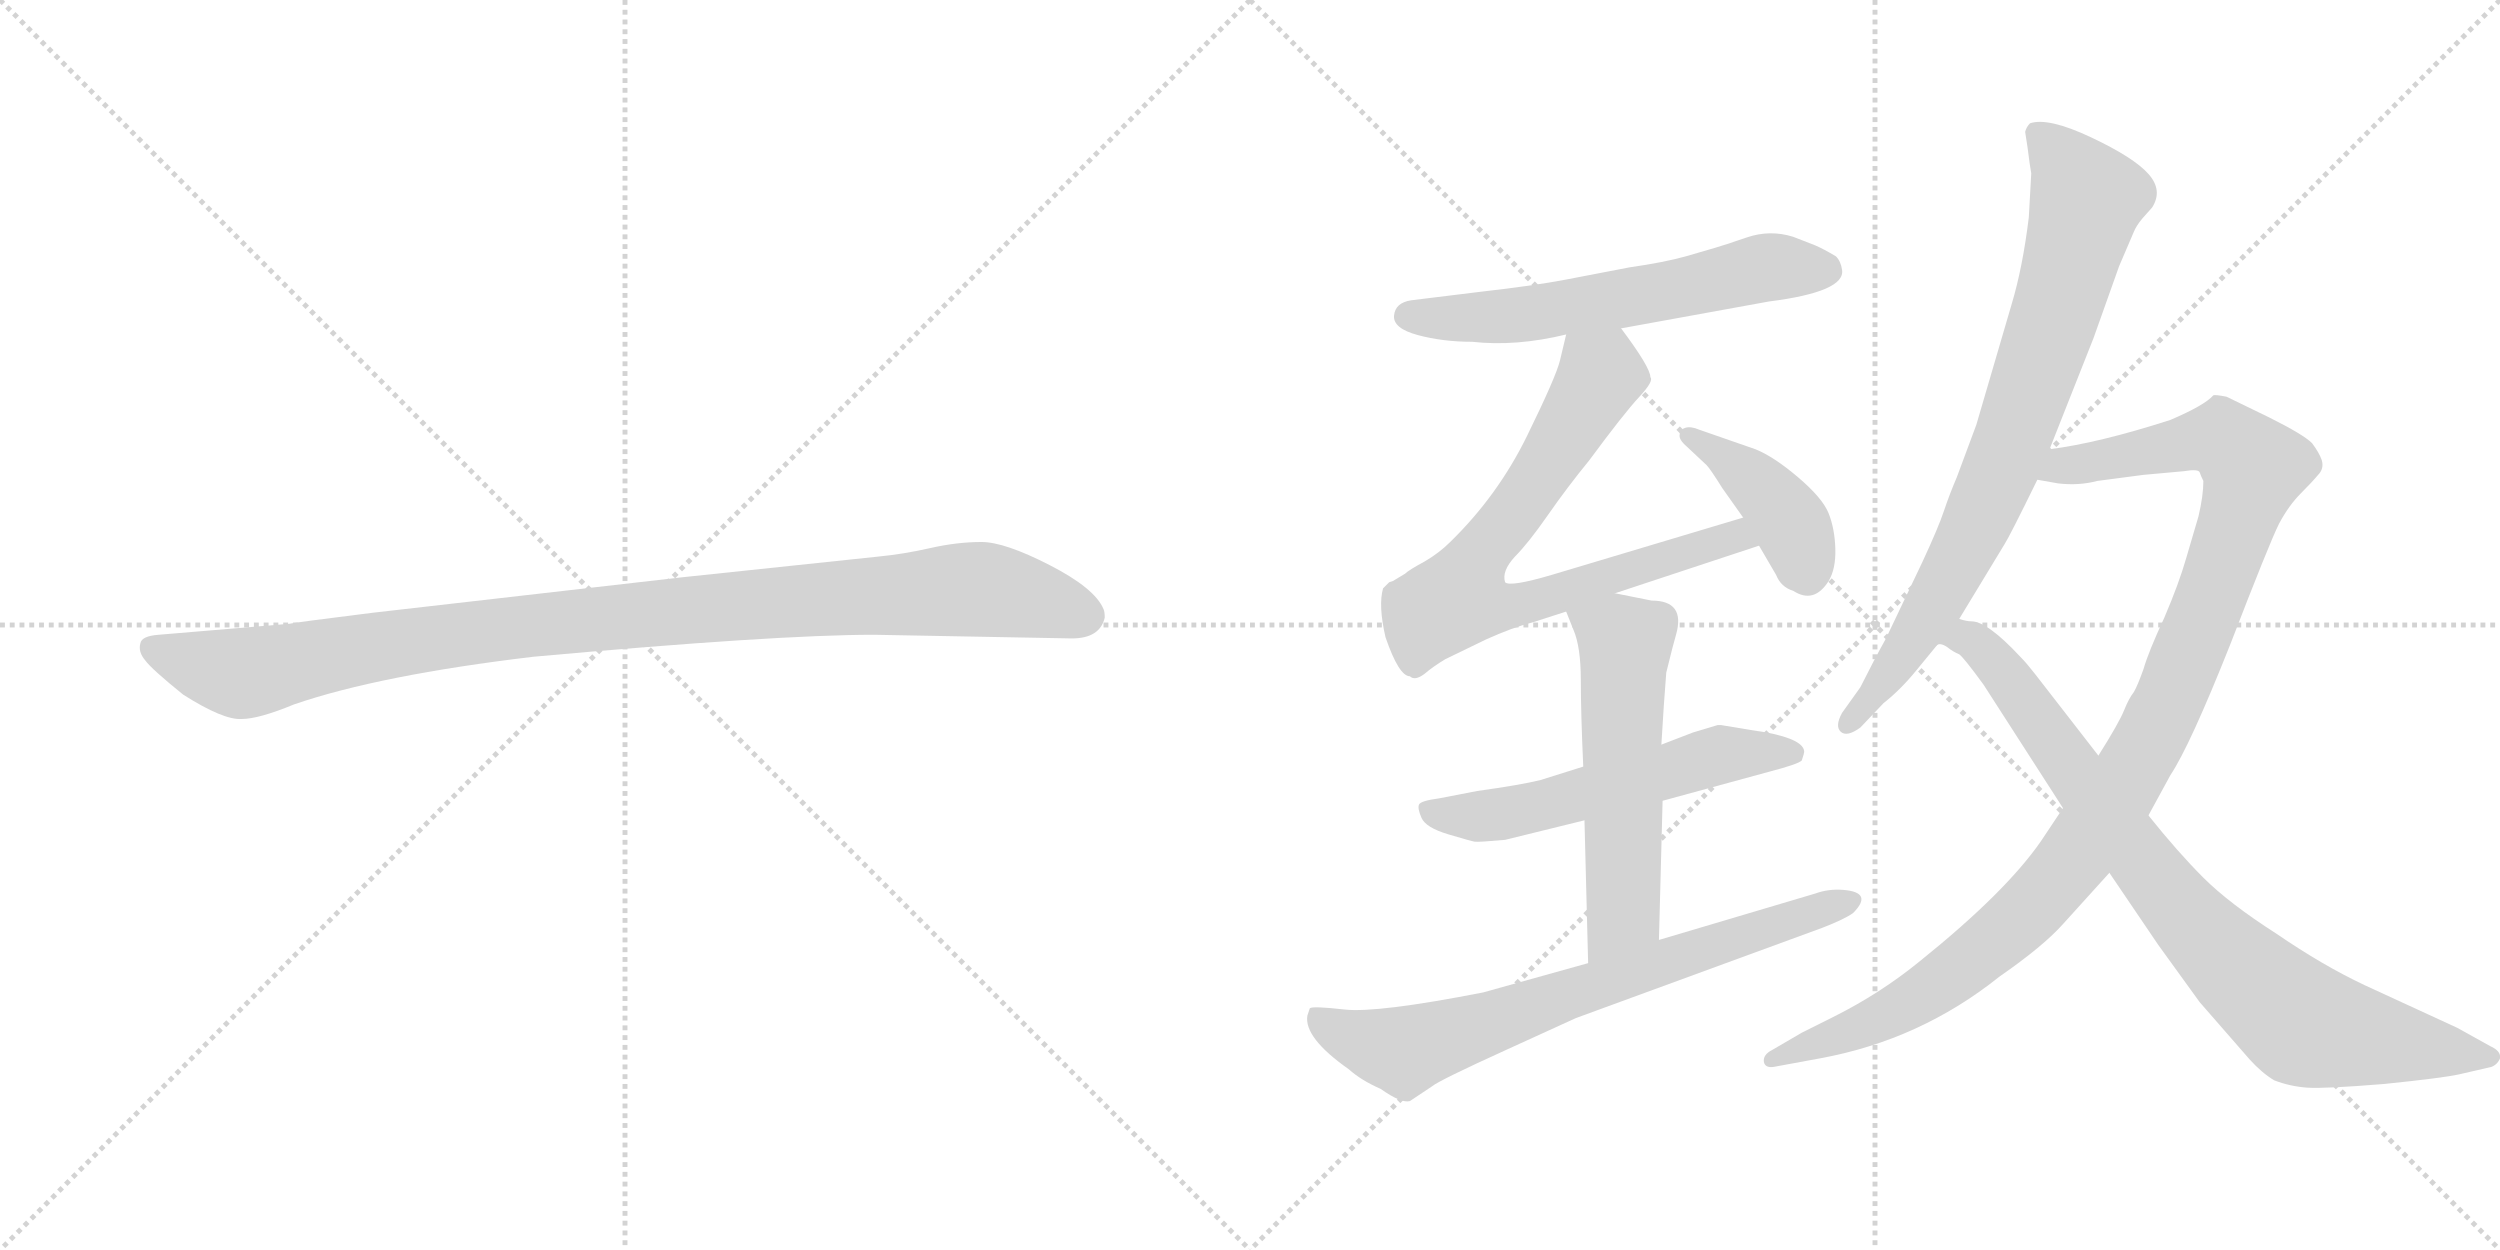 <svg version="1.1" viewBox="0 0 2048 1024" xmlns="http://www.w3.org/2000/svg">
  <g stroke="lightgray" stroke-dasharray="1,1" stroke-width="1" transform="scale(4, 4)">
    <line x1="0" y1="0" x2="256" y2="256"></line>
    <line x1="256" y1="0" x2="0" y2="256"></line>
    <line x1="128" y1="0" x2="128" y2="256"></line>
    <line x1="0" y1="128" x2="256" y2="128"></line>
    <line x1="256" y1="0" x2="512" y2="256"></line>
    <line x1="512" y1="0" x2="256" y2="256"></line>
    <line x1="384" y1="0" x2="384" y2="256"></line>
    <line x1="256" y1="128" x2="512" y2="128"></line>
  </g>
<g transform="scale(1, -1) translate(0, -850)">
   <style type="text/css">
    @keyframes keyframes0 {
      from {
       stroke: black;
       stroke-dashoffset: 1030;
       stroke-width: 128;
       }
       77% {
       animation-timing-function: step-end;
       stroke: black;
       stroke-dashoffset: 0;
       stroke-width: 128;
       }
       to {
       stroke: black;
       stroke-width: 1024;
       }
       }
       #make-me-a-hanzi-animation-0 {
         animation: keyframes0 1.088s both;
         animation-delay: 0s;
         animation-timing-function: linear;
       }
    @keyframes keyframes1 {
      from {
       stroke: black;
       stroke-dashoffset: 603;
       stroke-width: 128;
       }
       66% {
       animation-timing-function: step-end;
       stroke: black;
       stroke-dashoffset: 0;
       stroke-width: 128;
       }
       to {
       stroke: black;
       stroke-width: 1024;
       }
       }
       #make-me-a-hanzi-animation-1 {
         animation: keyframes1 0.741s both;
         animation-delay: 1.088s;
         animation-timing-function: linear;
       }
    @keyframes keyframes2 {
      from {
       stroke: black;
       stroke-dashoffset: 756;
       stroke-width: 128;
       }
       71% {
       animation-timing-function: step-end;
       stroke: black;
       stroke-dashoffset: 0;
       stroke-width: 128;
       }
       to {
       stroke: black;
       stroke-width: 1024;
       }
       }
       #make-me-a-hanzi-animation-2 {
         animation: keyframes2 0.865s both;
         animation-delay: 1.829s;
         animation-timing-function: linear;
       }
    @keyframes keyframes3 {
      from {
       stroke: black;
       stroke-dashoffset: 408;
       stroke-width: 128;
       }
       57% {
       animation-timing-function: step-end;
       stroke: black;
       stroke-dashoffset: 0;
       stroke-width: 128;
       }
       to {
       stroke: black;
       stroke-width: 1024;
       }
       }
       #make-me-a-hanzi-animation-3 {
         animation: keyframes3 0.582s both;
         animation-delay: 2.694s;
         animation-timing-function: linear;
       }
    @keyframes keyframes4 {
      from {
       stroke: black;
       stroke-dashoffset: 564;
       stroke-width: 128;
       }
       65% {
       animation-timing-function: step-end;
       stroke: black;
       stroke-dashoffset: 0;
       stroke-width: 128;
       }
       to {
       stroke: black;
       stroke-width: 1024;
       }
       }
       #make-me-a-hanzi-animation-4 {
         animation: keyframes4 0.709s both;
         animation-delay: 3.276s;
         animation-timing-function: linear;
       }
    @keyframes keyframes5 {
      from {
       stroke: black;
       stroke-dashoffset: 565;
       stroke-width: 128;
       }
       65% {
       animation-timing-function: step-end;
       stroke: black;
       stroke-dashoffset: 0;
       stroke-width: 128;
       }
       to {
       stroke: black;
       stroke-width: 1024;
       }
       }
       #make-me-a-hanzi-animation-5 {
         animation: keyframes5 0.71s both;
         animation-delay: 3.985s;
         animation-timing-function: linear;
       }
    @keyframes keyframes6 {
      from {
       stroke: black;
       stroke-dashoffset: 721;
       stroke-width: 128;
       }
       70% {
       animation-timing-function: step-end;
       stroke: black;
       stroke-dashoffset: 0;
       stroke-width: 128;
       }
       to {
       stroke: black;
       stroke-width: 1024;
       }
       }
       #make-me-a-hanzi-animation-6 {
         animation: keyframes6 0.837s both;
         animation-delay: 4.695s;
         animation-timing-function: linear;
       }
    @keyframes keyframes7 {
      from {
       stroke: black;
       stroke-dashoffset: 801;
       stroke-width: 128;
       }
       72% {
       animation-timing-function: step-end;
       stroke: black;
       stroke-dashoffset: 0;
       stroke-width: 128;
       }
       to {
       stroke: black;
       stroke-width: 1024;
       }
       }
       #make-me-a-hanzi-animation-7 {
         animation: keyframes7 0.902s both;
         animation-delay: 5.532s;
         animation-timing-function: linear;
       }
    @keyframes keyframes8 {
      from {
       stroke: black;
       stroke-dashoffset: 1096;
       stroke-width: 128;
       }
       78% {
       animation-timing-function: step-end;
       stroke: black;
       stroke-dashoffset: 0;
       stroke-width: 128;
       }
       to {
       stroke: black;
       stroke-width: 1024;
       }
       }
       #make-me-a-hanzi-animation-8 {
         animation: keyframes8 1.142s both;
         animation-delay: 6.434s;
         animation-timing-function: linear;
       }
    @keyframes keyframes9 {
      from {
       stroke: black;
       stroke-dashoffset: 838;
       stroke-width: 128;
       }
       73% {
       animation-timing-function: step-end;
       stroke: black;
       stroke-dashoffset: 0;
       stroke-width: 128;
       }
       to {
       stroke: black;
       stroke-width: 1024;
       }
       }
       #make-me-a-hanzi-animation-9 {
         animation: keyframes9 0.932s both;
         animation-delay: 7.576s;
         animation-timing-function: linear;
       }
</style>
<path d="M 716 330 L 878 327 Q 901 327 905 344 Q 905 349 904 351 Q 897 368 860 387 Q 823 406 804 406 Q 784 406 762 401 Q 740 396 719 394 L 558 377 L 305 348 Q 241 340 237 339 L 130 330 Q 116 329 115 323 Q 113 316 119 309 Q 124 302 150 281 Q 183 260 198 261 Q 212 261 241 273 Q 311 297 437 312 Q 636 330 716 330 Z" fill="lightgray"></path> 
<path d="M 1328 581 L 1449 603 Q 1512 611 1509 629 Q 1508 636 1504 640 Q 1494 646 1487 649 L 1469 656 Q 1450 662 1431 655.5 Q 1412 649 1405 647 L 1381 640 Q 1363 635 1335 631 L 1283 621 Q 1257 616 1213 611 L 1156 604 Q 1143 602 1142 591.5 Q 1141 581 1161.5 575.5 Q 1182 570 1206 570 Q 1242 566 1283 576 L 1328 581 Z" fill="lightgray"></path> 
<path d="M 1323 364 L 1441 403 C 1469 412 1457 435 1428 426 L 1271 379 Q 1237 369 1233 373 Q 1230 382 1241 394 Q 1252 405 1268 428 Q 1284 451 1302 473 Q 1330 511 1343 525 Q 1355 538 1352 541 Q 1352 549 1328 581 C 1310 605 1290 605 1283 576 L 1278 555 Q 1275 542 1251 493 Q 1227 444 1188 406 Q 1179 397 1167 390 Q 1154 383 1151 380 L 1141 374 L 1138 373 L 1133 368 Q 1129 354 1135 328 Q 1146 296 1155 296 Q 1159 292 1167 298 Q 1174 304 1184 310 L 1217 326 Q 1239 336 1255 340 L 1283 349 L 1323 364 Z" fill="lightgray"></path> 
<path d="M 1441 403 L 1455 379 Q 1459 369 1469 366 Q 1486 355 1498 374 Q 1504 384 1503.5 400.5 Q 1503 417 1498 429.5 Q 1493 442 1473 459 Q 1453 476 1438 482 L 1392 498 Q 1385 501 1380.5 499.5 Q 1376 498 1376 494 Q 1375 490 1382 484 L 1398 469 Q 1401 466 1411 450 L 1428 426 L 1441 403 Z" fill="lightgray"></path> 
<path d="M 1297 222 L 1262 211 Q 1246 207 1210 202 L 1179 196 Q 1164 194 1162.5 191 Q 1161 188 1164.5 180 Q 1168 172 1186.5 166.5 Q 1205 161 1208 160.5 Q 1211 160 1233 162 L 1298 178 L 1362 194 L 1450 218 Q 1473 224 1476 227 Q 1478 233 1478 234 Q 1478 244 1447 250 L 1434 252 L 1410 256 L 1407 256 L 1387 250 L 1361 240 L 1297 222 Z" fill="lightgray"></path> 
<path d="M 1283 349 L 1289 334 Q 1295 320 1295 293 Q 1295 266 1297 222 L 1298 178 L 1301 61 C 1302 31 1358 50 1359 80 L 1362 194 L 1361 240 L 1363 272 L 1365 299 L 1370 319 Q 1371 323 1373 330 Q 1381 358 1353 358 L 1323 364 C 1294 370 1273 374 1283 349 Z" fill="lightgray"></path> 
<path d="M 1301 61 L 1215 37 Q 1128 20 1101.5 23 Q 1075 26 1073 24 L 1071 18 Q 1068 0 1105 -26 Q 1115 -35 1131 -42 Q 1148 -54 1155 -52 L 1173 -40 Q 1179 -35 1234 -10 L 1291 16 L 1493 90 Q 1511 97 1518 102 Q 1535 119 1510 121 Q 1498 122 1487 118 L 1359 80 L 1301 61 Z" fill="lightgray"></path> 
<path d="M 1661 729 Q 1663 713 1664 708 L 1662 672 Q 1657 631 1648 601 L 1619 502 L 1603 459 Q 1597 445 1592.5 431.5 Q 1588 418 1575 390 L 1545 327 Q 1535 309 1524 287 L 1509 266 Q 1503 255 1508 250.5 Q 1513 246 1524 254 L 1543 274 Q 1557 285 1570 301 Q 1583 317 1586 320.5 L 1605 343 L 1642 404 Q 1646 410 1669 457 L 1679 482 L 1715 573 L 1736 632 L 1748 660 Q 1750 665 1755 671 L 1763 680 Q 1772 694 1760 707.5 Q 1748 721 1713 737.5 Q 1678 754 1663 749 Q 1660 746 1659 742 L 1661 729 Z" fill="lightgray"></path> 
<path d="M 1690 188 L 1672 161 Q 1643 119 1572 62 Q 1540 36 1502 17 L 1476 4 L 1452 -10 Q 1444 -14 1445 -20 Q 1446 -25 1453 -24 L 1491 -17 Q 1573 -2 1638 50 Q 1674 75 1690 93 L 1728 135 L 1760 182 L 1778 215 Q 1794 239 1827 322 Q 1859 405 1867 421 Q 1875 436 1885 446 Q 1894 455 1899 461 Q 1904 466 1902 473 Q 1900 479 1894 487 Q 1887 494 1859 508 L 1824 525 Q 1814 527 1813 526 Q 1806 518 1778 506 Q 1719 487 1679 482 C 1649 477 1639 461 1669 457 L 1686 454 Q 1703 452 1718 456 L 1756 461 L 1789 464 Q 1801 466 1802 463 Q 1803 460 1805 456 Q 1805 444 1801 427 L 1791 393 Q 1785 372 1773 344 Q 1760 316 1756 302 Q 1751 288 1748 283 Q 1744 278 1740 268 Q 1736 258 1719 231 L 1690 188 Z" fill="lightgray"></path> 
<path d="M 1586 321 Q 1589 324 1595 320 Q 1600 316 1605 314 Q 1609 311 1625 289 L 1690 188 L 1728 135 L 1768 76 L 1802 29 L 1843 -18 Q 1853 -29 1863 -35 Q 1876 -40 1890 -41 Q 1904 -42 1953 -38 Q 2002 -33 2015 -30 L 2041 -24 Q 2046 -22 2048 -17 Q 2049 -11 2040 -7 L 2013 8 L 1937 43 Q 1903 59 1865 85 Q 1826 110 1805 131 Q 1784 152 1760 182 L 1719 231 L 1667 298 Q 1660 307 1655 312 Q 1628 341 1615 341 Q 1611 341 1605 343 C 1576 350 1558 330 1586 321 Z" fill="lightgray"></path> 
      <clipPath id="make-me-a-hanzi-clip-0">
      <path d="M 716 330 L 878 327 Q 901 327 905 344 Q 905 349 904 351 Q 897 368 860 387 Q 823 406 804 406 Q 784 406 762 401 Q 740 396 719 394 L 558 377 L 305 348 Q 241 340 237 339 L 130 330 Q 116 329 115 323 Q 113 316 119 309 Q 124 302 150 281 Q 183 260 198 261 Q 212 261 241 273 Q 311 297 437 312 Q 636 330 716 330 Z" fill="lightgray"></path>
      </clipPath>
      <path clip-path="url(#make-me-a-hanzi-clip-0)" d="M 125 318 L 196 298 L 411 335 L 788 367 L 837 362 L 889 345 " fill="none" id="make-me-a-hanzi-animation-0" stroke-dasharray="902 1804" stroke-linecap="round"></path>

      <clipPath id="make-me-a-hanzi-clip-1">
      <path d="M 1328 581 L 1449 603 Q 1512 611 1509 629 Q 1508 636 1504 640 Q 1494 646 1487 649 L 1469 656 Q 1450 662 1431 655.5 Q 1412 649 1405 647 L 1381 640 Q 1363 635 1335 631 L 1283 621 Q 1257 616 1213 611 L 1156 604 Q 1143 602 1142 591.5 Q 1141 581 1161.5 575.5 Q 1182 570 1206 570 Q 1242 566 1283 576 L 1328 581 Z" fill="lightgray"></path>
      </clipPath>
      <path clip-path="url(#make-me-a-hanzi-clip-1)" d="M 1153 591 L 1228 590 L 1450 631 L 1496 628 " fill="none" id="make-me-a-hanzi-animation-1" stroke-dasharray="475 950" stroke-linecap="round"></path>

      <clipPath id="make-me-a-hanzi-clip-2">
      <path d="M 1323 364 L 1441 403 C 1469 412 1457 435 1428 426 L 1271 379 Q 1237 369 1233 373 Q 1230 382 1241 394 Q 1252 405 1268 428 Q 1284 451 1302 473 Q 1330 511 1343 525 Q 1355 538 1352 541 Q 1352 549 1328 581 C 1310 605 1290 605 1283 576 L 1278 555 Q 1275 542 1251 493 Q 1227 444 1188 406 Q 1179 397 1167 390 Q 1154 383 1151 380 L 1141 374 L 1138 373 L 1133 368 Q 1129 354 1135 328 Q 1146 296 1155 296 Q 1159 292 1167 298 Q 1174 304 1184 310 L 1217 326 Q 1239 336 1255 340 L 1283 349 L 1323 364 Z" fill="lightgray"></path>
      </clipPath>
      <path clip-path="url(#make-me-a-hanzi-clip-2)" d="M 1291 568 L 1311 544 L 1307 535 L 1253 447 L 1211 394 L 1194 360 L 1214 353 L 1257 357 L 1410 408 L 1422 411 L 1432 405 " fill="none" id="make-me-a-hanzi-animation-2" stroke-dasharray="628 1256" stroke-linecap="round"></path>

      <clipPath id="make-me-a-hanzi-clip-3">
      <path d="M 1441 403 L 1455 379 Q 1459 369 1469 366 Q 1486 355 1498 374 Q 1504 384 1503.5 400.5 Q 1503 417 1498 429.5 Q 1493 442 1473 459 Q 1453 476 1438 482 L 1392 498 Q 1385 501 1380.5 499.5 Q 1376 498 1376 494 Q 1375 490 1382 484 L 1398 469 Q 1401 466 1411 450 L 1428 426 L 1441 403 Z" fill="lightgray"></path>
      </clipPath>
      <path clip-path="url(#make-me-a-hanzi-clip-3)" d="M 1384 492 L 1450 443 L 1468 419 L 1481 381 " fill="none" id="make-me-a-hanzi-animation-3" stroke-dasharray="280 560" stroke-linecap="round"></path>

      <clipPath id="make-me-a-hanzi-clip-4">
      <path d="M 1297 222 L 1262 211 Q 1246 207 1210 202 L 1179 196 Q 1164 194 1162.5 191 Q 1161 188 1164.5 180 Q 1168 172 1186.5 166.5 Q 1205 161 1208 160.5 Q 1211 160 1233 162 L 1298 178 L 1362 194 L 1450 218 Q 1473 224 1476 227 Q 1478 233 1478 234 Q 1478 244 1447 250 L 1434 252 L 1410 256 L 1407 256 L 1387 250 L 1361 240 L 1297 222 Z" fill="lightgray"></path>
      </clipPath>
      <path clip-path="url(#make-me-a-hanzi-clip-4)" d="M 1168 186 L 1199 181 L 1248 186 L 1407 231 L 1469 233 " fill="none" id="make-me-a-hanzi-animation-4" stroke-dasharray="436 872" stroke-linecap="round"></path>

      <clipPath id="make-me-a-hanzi-clip-5">
      <path d="M 1283 349 L 1289 334 Q 1295 320 1295 293 Q 1295 266 1297 222 L 1298 178 L 1301 61 C 1302 31 1358 50 1359 80 L 1362 194 L 1361 240 L 1363 272 L 1365 299 L 1370 319 Q 1371 323 1373 330 Q 1381 358 1353 358 L 1323 364 C 1294 370 1273 374 1283 349 Z" fill="lightgray"></path>
      </clipPath>
      <path clip-path="url(#make-me-a-hanzi-clip-5)" d="M 1291 348 L 1331 322 L 1330 102 L 1307 68 " fill="none" id="make-me-a-hanzi-animation-5" stroke-dasharray="437 874" stroke-linecap="round"></path>

      <clipPath id="make-me-a-hanzi-clip-6">
      <path d="M 1301 61 L 1215 37 Q 1128 20 1101.5 23 Q 1075 26 1073 24 L 1071 18 Q 1068 0 1105 -26 Q 1115 -35 1131 -42 Q 1148 -54 1155 -52 L 1173 -40 Q 1179 -35 1234 -10 L 1291 16 L 1493 90 Q 1511 97 1518 102 Q 1535 119 1510 121 Q 1498 122 1487 118 L 1359 80 L 1301 61 Z" fill="lightgray"></path>
      </clipPath>
      <path clip-path="url(#make-me-a-hanzi-clip-6)" d="M 1078 19 L 1096 4 L 1151 -11 L 1515 112 " fill="none" id="make-me-a-hanzi-animation-6" stroke-dasharray="593 1186" stroke-linecap="round"></path>

      <clipPath id="make-me-a-hanzi-clip-7">
      <path d="M 1661 729 Q 1663 713 1664 708 L 1662 672 Q 1657 631 1648 601 L 1619 502 L 1603 459 Q 1597 445 1592.5 431.5 Q 1588 418 1575 390 L 1545 327 Q 1535 309 1524 287 L 1509 266 Q 1503 255 1508 250.5 Q 1513 246 1524 254 L 1543 274 Q 1557 285 1570 301 Q 1583 317 1586 320.5 L 1605 343 L 1642 404 Q 1646 410 1669 457 L 1679 482 L 1715 573 L 1736 632 L 1748 660 Q 1750 665 1755 671 L 1763 680 Q 1772 694 1760 707.5 Q 1748 721 1713 737.5 Q 1678 754 1663 749 Q 1660 746 1659 742 L 1661 729 Z" fill="lightgray"></path>
      </clipPath>
      <path clip-path="url(#make-me-a-hanzi-clip-7)" d="M 1668 741 L 1694 714 L 1709 687 L 1684 592 L 1643 475 L 1609 399 L 1554 306 L 1513 258 " fill="none" id="make-me-a-hanzi-animation-7" stroke-dasharray="673 1346" stroke-linecap="round"></path>

      <clipPath id="make-me-a-hanzi-clip-8">
      <path d="M 1690 188 L 1672 161 Q 1643 119 1572 62 Q 1540 36 1502 17 L 1476 4 L 1452 -10 Q 1444 -14 1445 -20 Q 1446 -25 1453 -24 L 1491 -17 Q 1573 -2 1638 50 Q 1674 75 1690 93 L 1728 135 L 1760 182 L 1778 215 Q 1794 239 1827 322 Q 1859 405 1867 421 Q 1875 436 1885 446 Q 1894 455 1899 461 Q 1904 466 1902 473 Q 1900 479 1894 487 Q 1887 494 1859 508 L 1824 525 Q 1814 527 1813 526 Q 1806 518 1778 506 Q 1719 487 1679 482 C 1649 477 1639 461 1669 457 L 1686 454 Q 1703 452 1718 456 L 1756 461 L 1789 464 Q 1801 466 1802 463 Q 1803 460 1805 456 Q 1805 444 1801 427 L 1791 393 Q 1785 372 1773 344 Q 1760 316 1756 302 Q 1751 288 1748 283 Q 1744 278 1740 268 Q 1736 258 1719 231 L 1690 188 Z" fill="lightgray"></path>
      </clipPath>
      <path clip-path="url(#make-me-a-hanzi-clip-8)" d="M 1674 462 L 1815 491 L 1847 467 L 1775 272 L 1737 202 L 1692 139 L 1660 102 L 1572 33 L 1536 13 L 1452 -17 " fill="none" id="make-me-a-hanzi-animation-8" stroke-dasharray="968 1936" stroke-linecap="round"></path>

      <clipPath id="make-me-a-hanzi-clip-9">
      <path d="M 1586 321 Q 1589 324 1595 320 Q 1600 316 1605 314 Q 1609 311 1625 289 L 1690 188 L 1728 135 L 1768 76 L 1802 29 L 1843 -18 Q 1853 -29 1863 -35 Q 1876 -40 1890 -41 Q 1904 -42 1953 -38 Q 2002 -33 2015 -30 L 2041 -24 Q 2046 -22 2048 -17 Q 2049 -11 2040 -7 L 2013 8 L 1937 43 Q 1903 59 1865 85 Q 1826 110 1805 131 Q 1784 152 1760 182 L 1719 231 L 1667 298 Q 1660 307 1655 312 Q 1628 341 1615 341 Q 1611 341 1605 343 C 1576 350 1558 330 1586 321 Z" fill="lightgray"></path>
      </clipPath>
      <path clip-path="url(#make-me-a-hanzi-clip-9)" d="M 1605 325 L 1615 325 L 1636 306 L 1790 100 L 1886 11 L 2039 -16 " fill="none" id="make-me-a-hanzi-animation-9" stroke-dasharray="710 1420" stroke-linecap="round"></path>

</g>
</svg>
